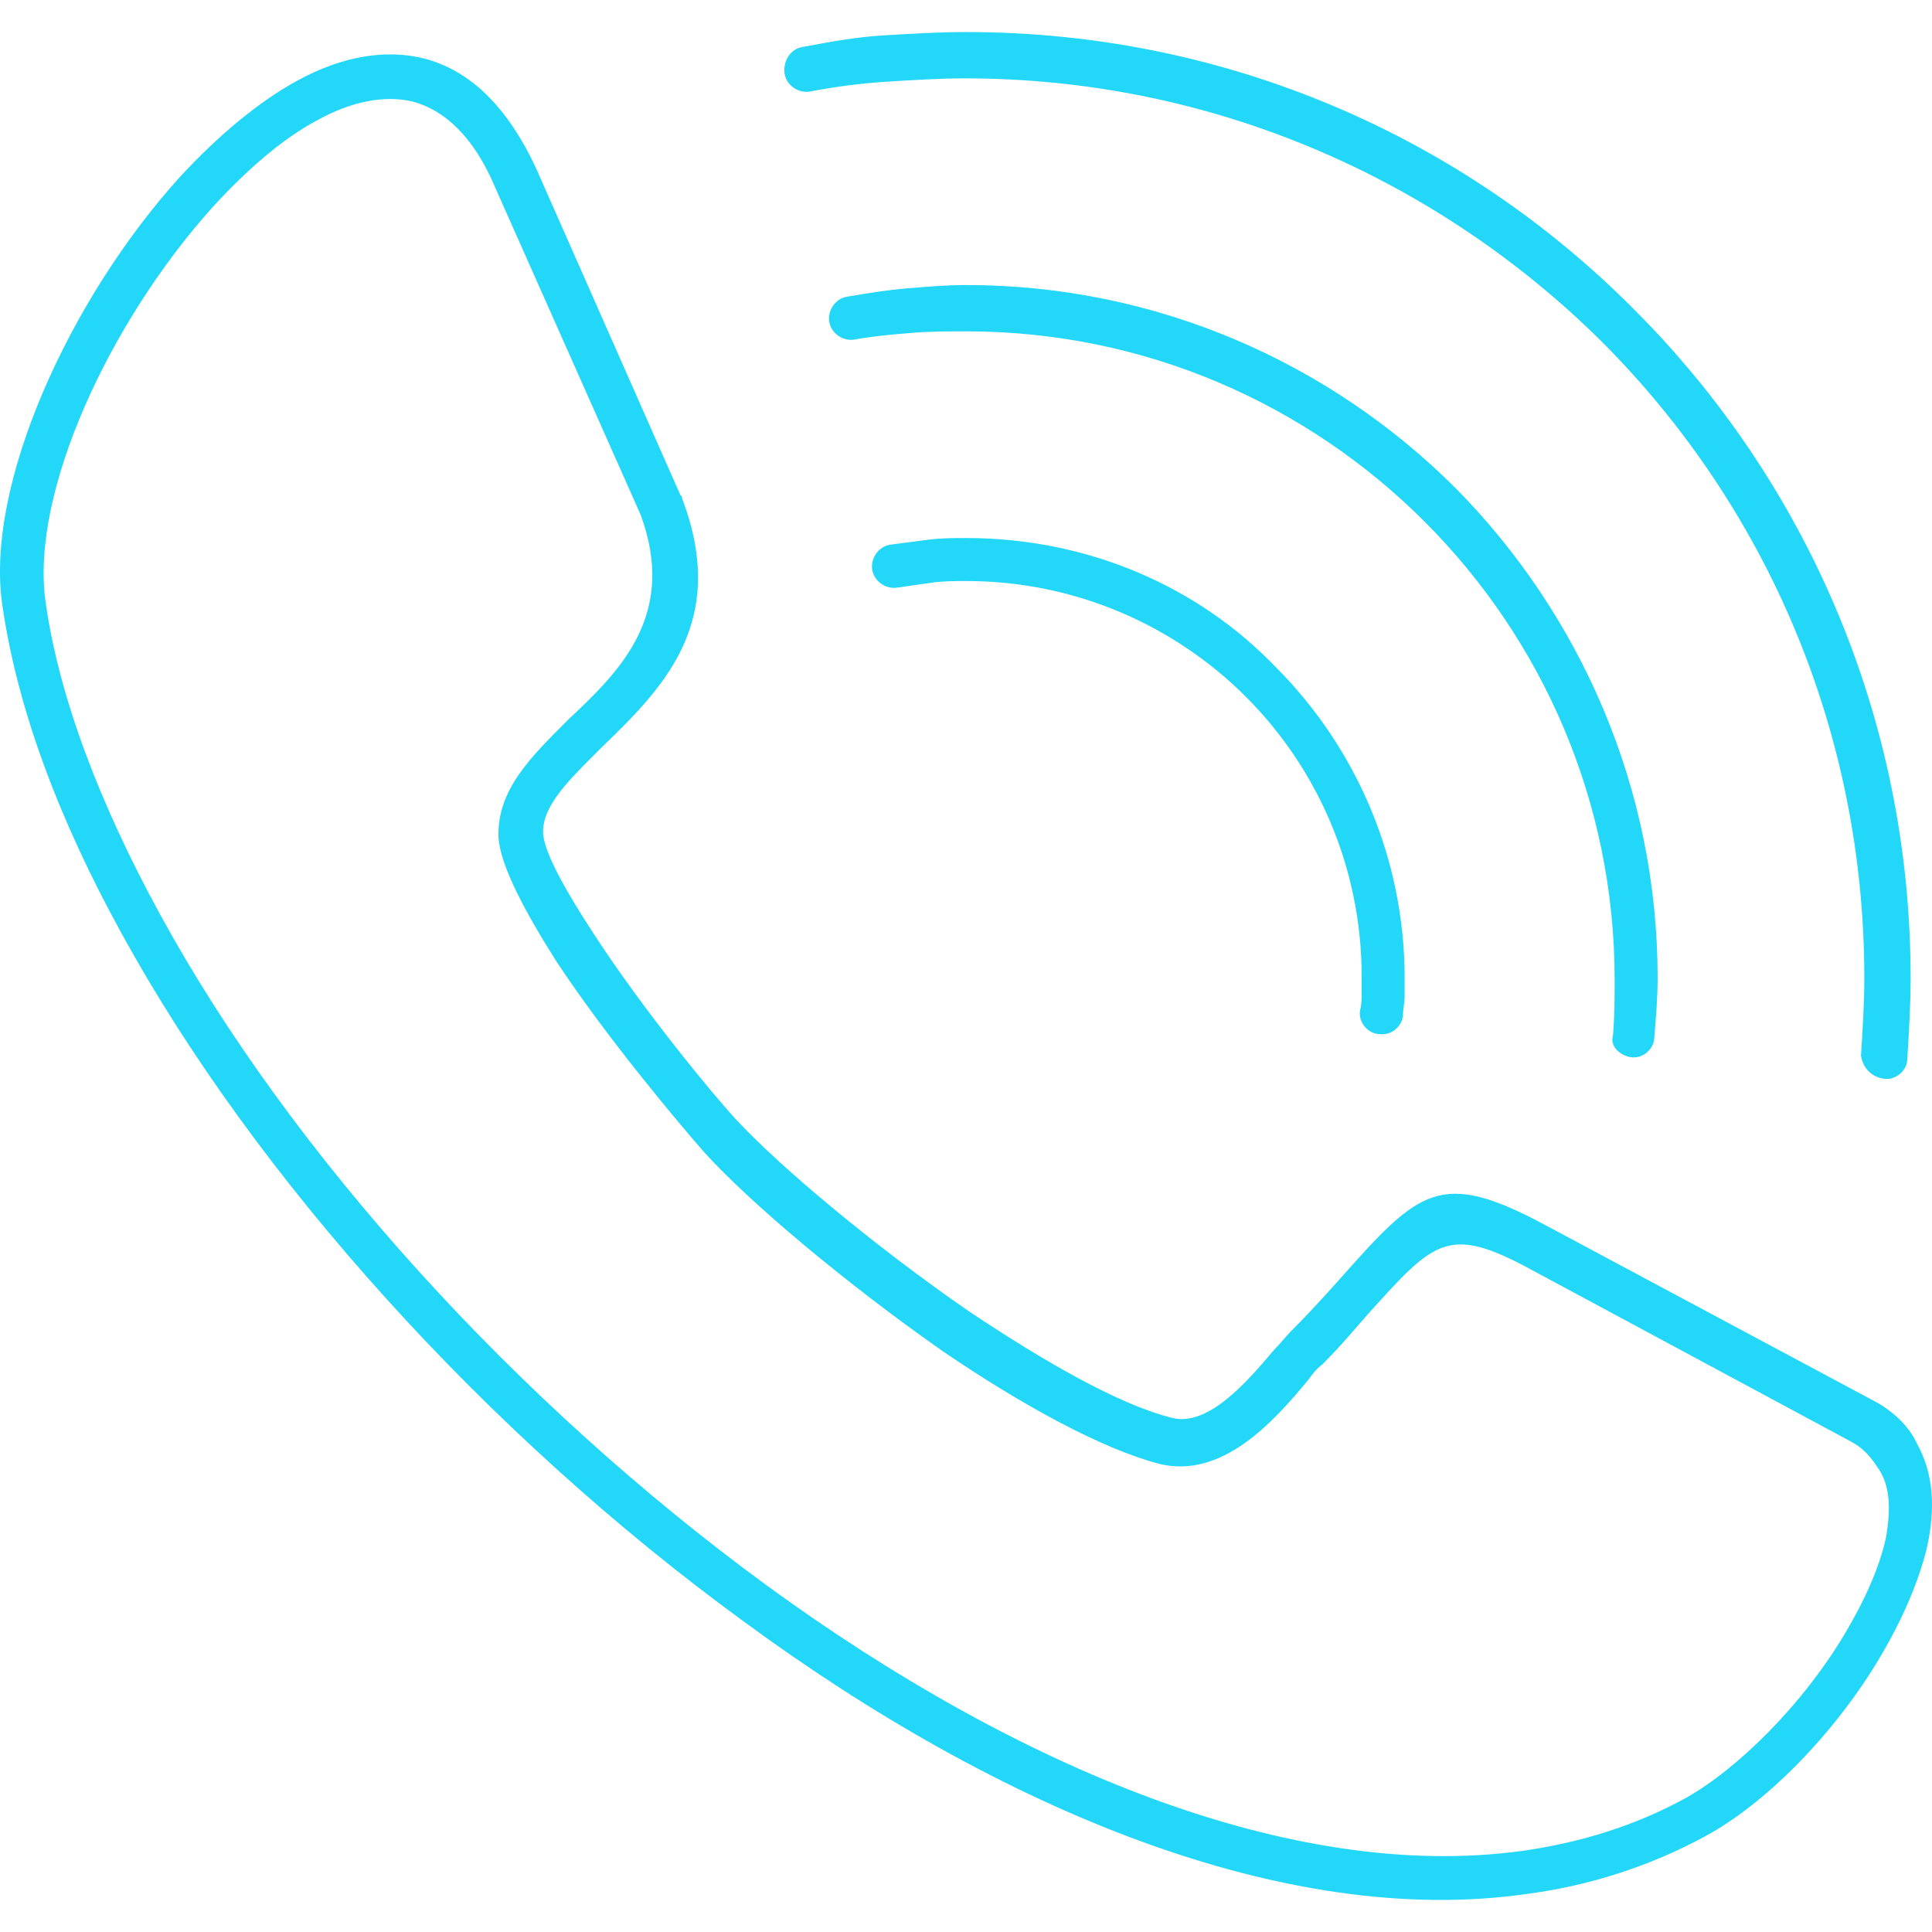 <?xml version="1.0" encoding="iso-8859-1"?>
<!-- Generator: Adobe Illustrator 19.0.0, SVG Export Plug-In . SVG Version: 6.00 Build 0)  -->
<svg xmlns="http://www.w3.org/2000/svg" xmlns:xlink="http://www.w3.org/1999/xlink" version="1.1" id="Capa_1" x="0px" y="0px" viewBox="0 0 467.364 467.364" style="enable-background:new 0 0 467.364 467.364;" xml:space="preserve" width="512px" height="512px">
<g>
	<g>
		<g>
			<path d="M328.99,244.556c-0.4,2.8,2,5.6,4.8,5.6c2.8,0.4,5.6-2,5.6-4.8c0-1.2,0.4-2.8,0.4-4.4c0-1.6,0-3.2,0-4.4     c0-29.2-12-56-31.2-75.2c-18.8-19.6-45.6-31.2-74.8-31.2c-3.2,0-6,0-9.2,0.4c-3.2,0.4-6,0.8-9.2,1.2c-2.8,0.4-4.8,3.2-4.4,6     c0.4,2.8,3.2,4.8,6,4.4c2.8-0.4,5.6-0.8,8.4-1.2c2.8-0.4,5.6-0.4,8.4-0.4c26.4,0,50.4,10.8,67.6,28s28,41.2,28,67.6     c0,1.6,0,2.8,0,4C329.39,241.756,329.39,242.956,328.99,244.556z" fill="#22d7f8"/>
			<path d="M463.79,349.355c-1.6-3.6-4.8-7.2-9.6-10l-80-42.8c-26-14-30.8-8.8-50.4,13.2c-3.2,3.6-7.2,8-11.6,12.4     c-1.2,1.2-2.4,2.8-4,4.4c-6.4,7.6-16,18.8-24.8,16.4c-12.8-3.2-30.8-13.6-48.8-25.6c-23.2-16-46-35.2-56.4-46.4     c-5.6-6-22.4-26.4-34.4-44.8c-6.8-10.4-12-19.6-12.4-24.4c-0.4-6.8,6.4-13.2,14-20.8c14.4-14,31.2-30,19.6-60.4     c0-0.4,0-0.4-0.4-0.8l-34.8-78.8c-7.2-15.6-16.4-24-27.2-26.8c-9.6-2.4-20-0.4-30.4,5.2c-9.6,5.2-19.6,13.6-28.8,23.6     c-26.4,29.2-47.2,74.4-42.8,103.6c3.6,24.8,13.6,51.6,28.8,79.2c32.4,59.2,88.4,121.2,150.4,166.4c62,45.6,131.2,74.4,189.6,66     c15.2-2,30-6.8,43.2-14c14.8-8,31.6-25.2,42.4-43.6c5.2-8.8,9.2-18,11.2-26.4C468.19,364.955,467.79,356.556,463.79,349.355z      M456.19,372.155c-1.6,7.2-5.2,15.2-10,23.2c-10,16.8-25.6,32.4-38.4,39.6c-12.4,6.8-25.6,10.8-39.6,12.8     c-55.6,7.6-122-20-182.4-64c-60.8-44.4-115.6-104.8-147.2-162.8c-14.4-26.4-24.4-52.4-27.6-75.6c-3.6-26.4,15.6-67.6,40.4-95.2     c8.4-9.2,17.2-16.8,25.6-21.2c8-4.4,16-6,22.8-4.4c7.6,2,14.8,8.4,20,20.8l35.2,79.2c8.8,24-4.8,37.6-17.2,49.2     c-9.2,9.2-17.6,17.2-17.2,28.8c0.4,6.8,6.4,18,14,30c12.4,18.8,30,39.6,35.6,46c10.8,12,34,31.6,58,48.4     c18.8,12.8,38.4,23.6,52.4,27.2c15.2,3.6,27.6-10.4,35.6-20c1.2-1.6,2.4-3.2,3.6-4c4.8-4.8,8.4-9.2,11.6-12.8     c15.2-16.8,18.8-20.8,37.2-11.2l79.6,42.8c2.8,1.6,4.4,3.6,6,6C457.39,359.355,457.39,365.355,456.19,372.155z" fill="#22d7f8"/>
			<path d="M195.79,22.156c6.4-1.2,12.4-2,18.8-2.4c6.4-0.4,12.8-0.8,18.8-0.8c60,0,114.4,24.4,154,63.6c39.6,39.6,63.6,94,63.6,154     c0,6.4-0.4,12.4-0.8,18.8c0.4,2.8,2.4,5.2,5.6,5.6c2.8,0.4,5.6-2,5.6-4.8c0.4-6.4,0.8-13.2,0.8-19.6     c0-63.2-25.6-120.4-66.8-161.6c-41.2-41.6-98.4-67.2-161.6-67.2c-6.8,0-13.2,0.4-20,0.8c-6.8,0.4-13.2,1.6-19.6,2.8     c-2.8,0.4-4.8,3.2-4.4,6.4C190.19,20.556,192.99,22.556,195.79,22.156z" fill="#22d7f8"/>
			<path d="M394.59,255.756c2.8,0.4,5.6-2,5.6-4.8c0.4-4.8,0.8-9.6,0.8-14.4c0-46-18.8-88-48.8-118.4     c-30.4-30.4-72.4-49.2-118.4-49.2c-4.8,0-9.6,0.4-14.4,0.8c-4.8,0.4-9.6,1.2-14.4,2c-2.8,0.4-4.8,3.2-4.4,6     c0.4,2.8,3.2,4.8,6,4.4c4.4-0.8,8.8-1.2,13.6-1.6c4.4-0.4,9.2-0.4,13.6-0.4c43.2,0,82.4,17.6,110.8,46     c28.4,28.4,46,67.6,46,110.8c0,4.4,0,8.8-0.4,13.6C389.39,252.956,391.79,255.355,394.59,255.756z" fill="#22d7f8"/>
		</g>
	</g>
</g>
<g>
</g>
<g>
</g>
<g>
</g>
<g>
</g>
<g>
</g>
<g>
</g>
<g>
</g>
<g>
</g>
<g>
</g>
<g>
</g>
<g>
</g>
<g>
</g>
<g>
</g>
<g>
</g>
<g>
</g>
</svg>
